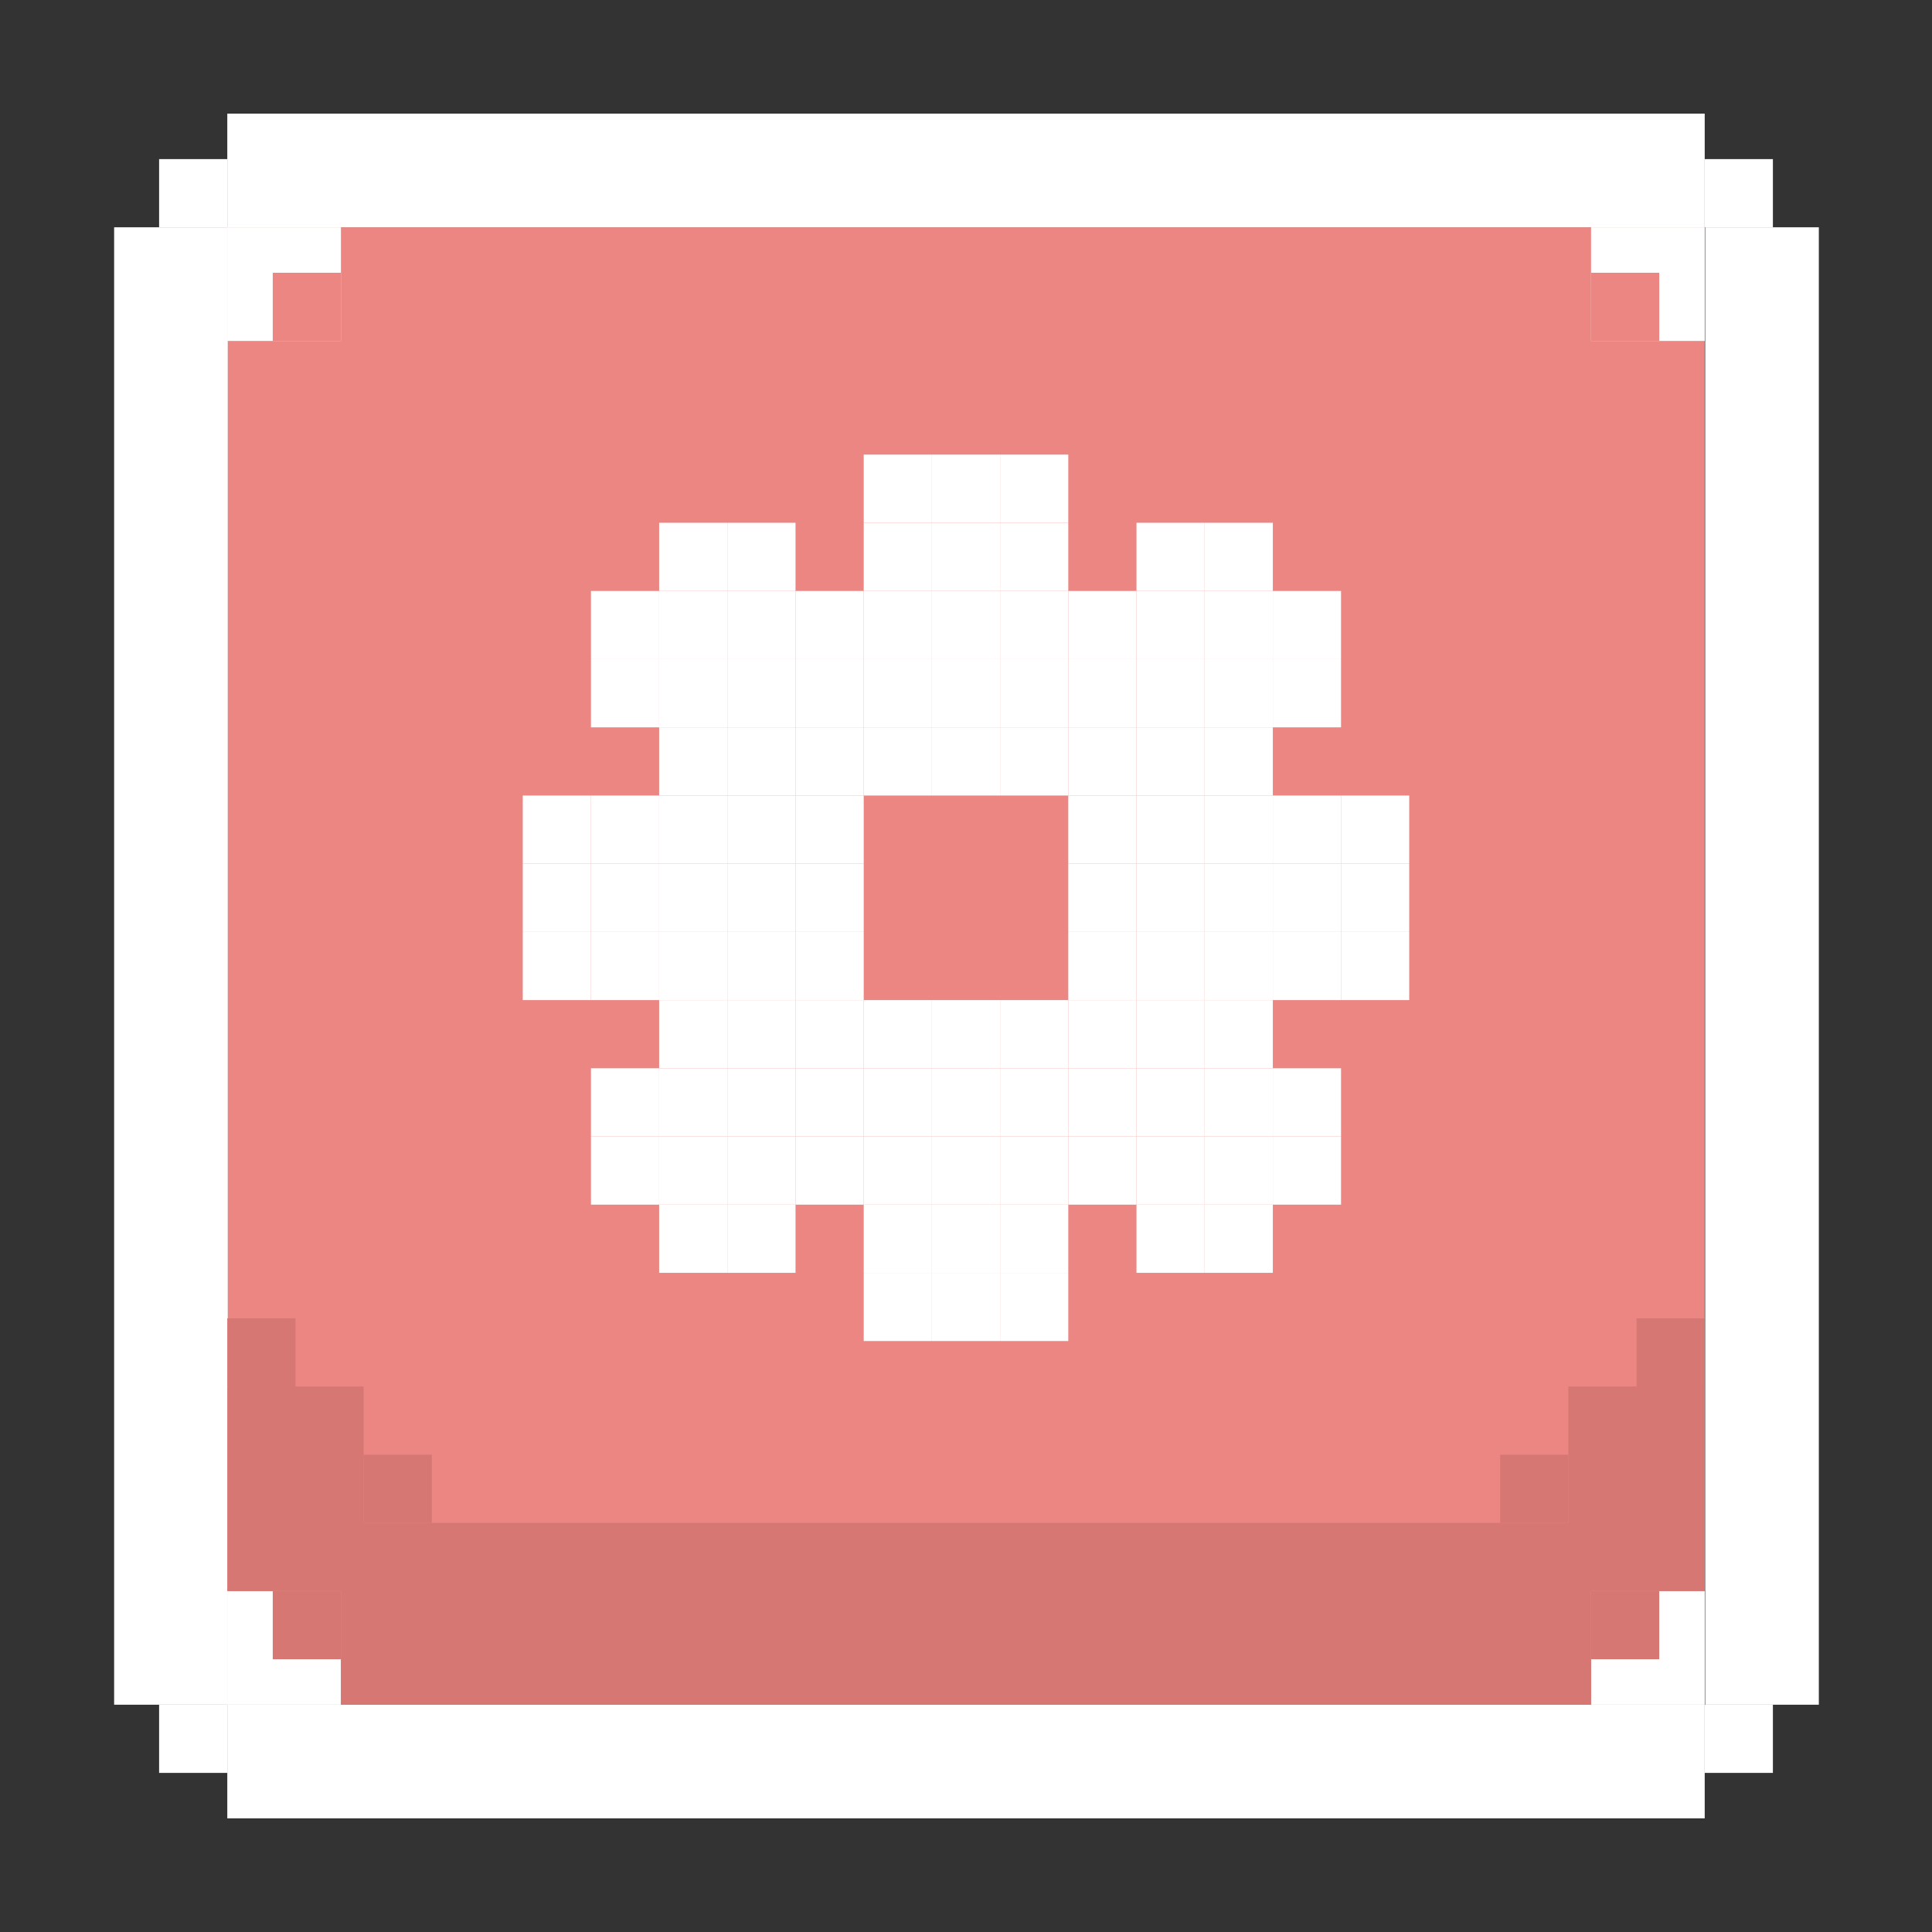 <svg width="85" height="85" viewBox="0 0 85 85" fill="none" xmlns="http://www.w3.org/2000/svg">
<rect x="0" y="0" width="85" height="85" fill="#333333" stroke="none"/>
<rect x="10" y="10" width="65" height="65" fill="#EB8683"/>
<line x1="10" y1="77.5" x2="75" y2="77.5" stroke="white" stroke-width="5"/>
<line x1="10" y1="7.5" x2="75" y2="7.5" stroke="white" stroke-width="5"/>
<line x1="77.521" y1="10" x2="77.521" y2="75" stroke="white" stroke-width="5"/>
<line x1="7.521" y1="10" x2="7.521" y2="75" stroke="white" stroke-width="5"/>
<rect x="70" y="10" width="5" height="5" fill="white"/>
<rect x="75" y="7" width="3" height="3" fill="white"/>
<rect x="70" y="12" width="3" height="3" fill="#EB8683"/>
<rect x="75" y="75" width="3" height="3" fill="white"/>
<rect x="7" y="7" width="3" height="3" fill="white"/>
<rect x="7" y="75" width="3" height="3" fill="white"/>
<rect x="70" y="70" width="5" height="5" fill="white"/>
<rect x="10" y="10" width="5" height="5" fill="white"/>
<rect x="10" y="70" width="5" height="5" fill="white"/>
<rect x="12" y="12" width="3" height="3" fill="#EB8683"/>
<rect x="10" y="61" width="6" height="9" fill="#D67774"/>
<rect x="69" y="61" width="6" height="9" fill="#D67774"/>
<rect x="15" y="67" width="55" height="8" fill="#D67774"/>
<rect x="70" y="70" width="3" height="3" fill="#D67774"/>
<rect x="66" y="64" width="3" height="3" fill="#D67774"/>
<rect x="72" y="58" width="3" height="3" fill="#D67774"/>
<rect x="12" y="70" width="3" height="3" fill="#D67774"/>
<rect x="16" y="64" width="3" height="3" fill="#D67774"/>
<rect x="10" y="58" width="3" height="3" fill="#D67774"/>
<rect x="41" y="20" width="3" height="3" fill="white"/>
<rect x="44" y="23" width="3" height="3" fill="white"/>
<rect x="44" y="26" width="3" height="3" fill="white"/>
<rect x="53" y="35" width="3" height="3" fill="white"/>
<rect x="35" y="35" width="3" height="3" fill="white"/>
<rect x="35" y="26" width="3" height="3" fill="white"/>
<rect x="53" y="26" width="3" height="3" fill="white"/>
<rect x="56" y="26" width="3" height="3" fill="white"/>
<rect x="56" y="29" width="3" height="3" fill="white"/>
<rect x="53" y="23" width="3" height="3" fill="white"/>
<rect x="50" y="23" width="3" height="3" fill="white"/>
<rect x="53" y="44" width="3" height="3" fill="white"/>
<rect x="35" y="44" width="3" height="3" fill="white"/>
<rect x="26" y="35" width="3" height="3" fill="white"/>
<rect x="23" y="35" width="3" height="3" fill="white"/>
<rect x="44" y="44" width="3" height="3" fill="white"/>
<rect x="44" y="53" width="3" height="3" fill="white"/>
<rect x="44" y="56" width="3" height="3" fill="white"/>
<rect x="44" y="20" width="3" height="3" fill="white"/>
<rect x="44" y="29" width="3" height="3" fill="white"/>
<rect x="53" y="38" width="3" height="3" fill="white"/>
<rect x="35" y="38" width="3" height="3" fill="white"/>
<rect x="35" y="29" width="3" height="3" fill="white"/>
<rect x="53" y="29" width="3" height="3" fill="white"/>
<rect x="53" y="47" width="3" height="3" fill="white"/>
<rect x="56" y="50" width="3" height="3" fill="white"/>
<rect x="56" y="47" width="3" height="3" fill="white"/>
<rect x="35" y="47" width="3" height="3" fill="white"/>
<rect x="26" y="38" width="3" height="3" fill="white"/>
<rect x="44" y="47" width="3" height="3" fill="white"/>
<rect x="44" y="32" width="3" height="3" fill="white"/>
<rect x="53" y="41" width="3" height="3" fill="white"/>
<rect x="35" y="41" width="3" height="3" fill="white"/>
<rect x="35" y="32" width="3" height="3" fill="white"/>
<rect x="53" y="32" width="3" height="3" fill="white"/>
<rect x="53" y="50" width="3" height="3" fill="white"/>
<rect x="35" y="50" width="3" height="3" fill="white"/>
<rect x="26" y="41" width="3" height="3" fill="white"/>
<rect x="23" y="41" width="3" height="3" fill="white"/>
<rect x="44" y="50" width="3" height="3" fill="white"/>
<rect x="41" y="32" width="3" height="3" fill="white"/>
<rect x="50" y="41" width="3" height="3" fill="white"/>
<rect x="32" y="41" width="3" height="3" fill="white"/>
<rect x="32" y="32" width="3" height="3" fill="white"/>
<rect x="50" y="32" width="3" height="3" fill="white"/>
<rect x="50" y="50" width="3" height="3" fill="white"/>
<rect x="53" y="53" width="3" height="3" fill="white"/>
<rect x="50" y="53" width="3" height="3" fill="white"/>
<rect x="32" y="50" width="3" height="3" fill="white"/>
<rect x="41" y="50" width="3" height="3" fill="white"/>
<rect x="38" y="32" width="3" height="3" fill="white"/>
<rect x="47" y="41" width="3" height="3" fill="white"/>
<rect x="29" y="41" width="3" height="3" fill="white"/>
<rect x="29" y="32" width="3" height="3" fill="white"/>
<rect x="47" y="32" width="3" height="3" fill="white"/>
<rect x="47" y="50" width="3" height="3" fill="white"/>
<rect x="29" y="50" width="3" height="3" fill="white"/>
<rect x="29" y="53" width="3" height="3" fill="white"/>
<rect x="32" y="53" width="3" height="3" fill="white"/>
<rect x="56" y="41" width="3" height="3" fill="white"/>
<rect x="59" y="41" width="3" height="3" fill="white"/>
<rect x="38" y="50" width="3" height="3" fill="white"/>
<rect x="41" y="23" width="3" height="3" fill="white"/>
<rect x="41" y="26" width="3" height="3" fill="white"/>
<rect x="50" y="35" width="3" height="3" fill="white"/>
<rect x="32" y="35" width="3" height="3" fill="white"/>
<rect x="32" y="26" width="3" height="3" fill="white"/>
<rect x="50" y="26" width="3" height="3" fill="white"/>
<rect x="50" y="44" width="3" height="3" fill="white"/>
<rect x="32" y="44" width="3" height="3" fill="white"/>
<rect x="41" y="44" width="3" height="3" fill="white"/>
<rect x="41" y="53" width="3" height="3" fill="white"/>
<rect x="41" y="29" width="3" height="3" fill="white"/>
<rect x="50" y="38" width="3" height="3" fill="white"/>
<rect x="32" y="38" width="3" height="3" fill="white"/>
<rect x="32" y="29" width="3" height="3" fill="white"/>
<rect x="50" y="29" width="3" height="3" fill="white"/>
<rect x="50" y="47" width="3" height="3" fill="white"/>
<rect x="32" y="47" width="3" height="3" fill="white"/>
<rect x="59" y="38" width="3" height="3" fill="white"/>
<rect x="23" y="38" width="3" height="3" fill="white"/>
<rect x="41" y="47" width="3" height="3" fill="white"/>
<rect x="41" y="56" width="3" height="3" fill="white"/>
<rect x="38" y="23" width="3" height="3" fill="white"/>
<rect x="38" y="26" width="3" height="3" fill="white"/>
<rect x="47" y="35" width="3" height="3" fill="white"/>
<rect x="29" y="35" width="3" height="3" fill="white"/>
<rect x="29" y="26" width="3" height="3" fill="white"/>
<rect x="26" y="26" width="3" height="3" fill="white"/>
<rect x="26" y="29" width="3" height="3" fill="white"/>
<rect x="29" y="23" width="3" height="3" fill="white"/>
<rect x="32" y="23" width="3" height="3" fill="white"/>
<rect x="47" y="26" width="3" height="3" fill="white"/>
<rect x="47" y="44" width="3" height="3" fill="white"/>
<rect x="29" y="44" width="3" height="3" fill="white"/>
<rect x="56" y="35" width="3" height="3" fill="white"/>
<rect x="59" y="35" width="3" height="3" fill="white"/>
<rect x="38" y="44" width="3" height="3" fill="white"/>
<rect x="38" y="53" width="3" height="3" fill="white"/>
<rect x="38" y="56" width="3" height="3" fill="white"/>
<rect x="38" y="20" width="3" height="3" fill="white"/>
<rect x="38" y="29" width="3" height="3" fill="white"/>
<rect x="47" y="38" width="3" height="3" fill="white"/>
<rect x="29" y="38" width="3" height="3" fill="white"/>
<rect x="29" y="29" width="3" height="3" fill="white"/>
<rect x="47" y="29" width="3" height="3" fill="white"/>
<rect x="47" y="47" width="3" height="3" fill="white"/>
<rect x="29" y="47" width="3" height="3" fill="white"/>
<rect x="26" y="50" width="3" height="3" fill="white"/>
<rect x="26" y="47" width="3" height="3" fill="white"/>
<rect x="56" y="38" width="3" height="3" fill="white"/>
<rect x="38" y="47" width="3" height="3" fill="white"/>
</svg>
